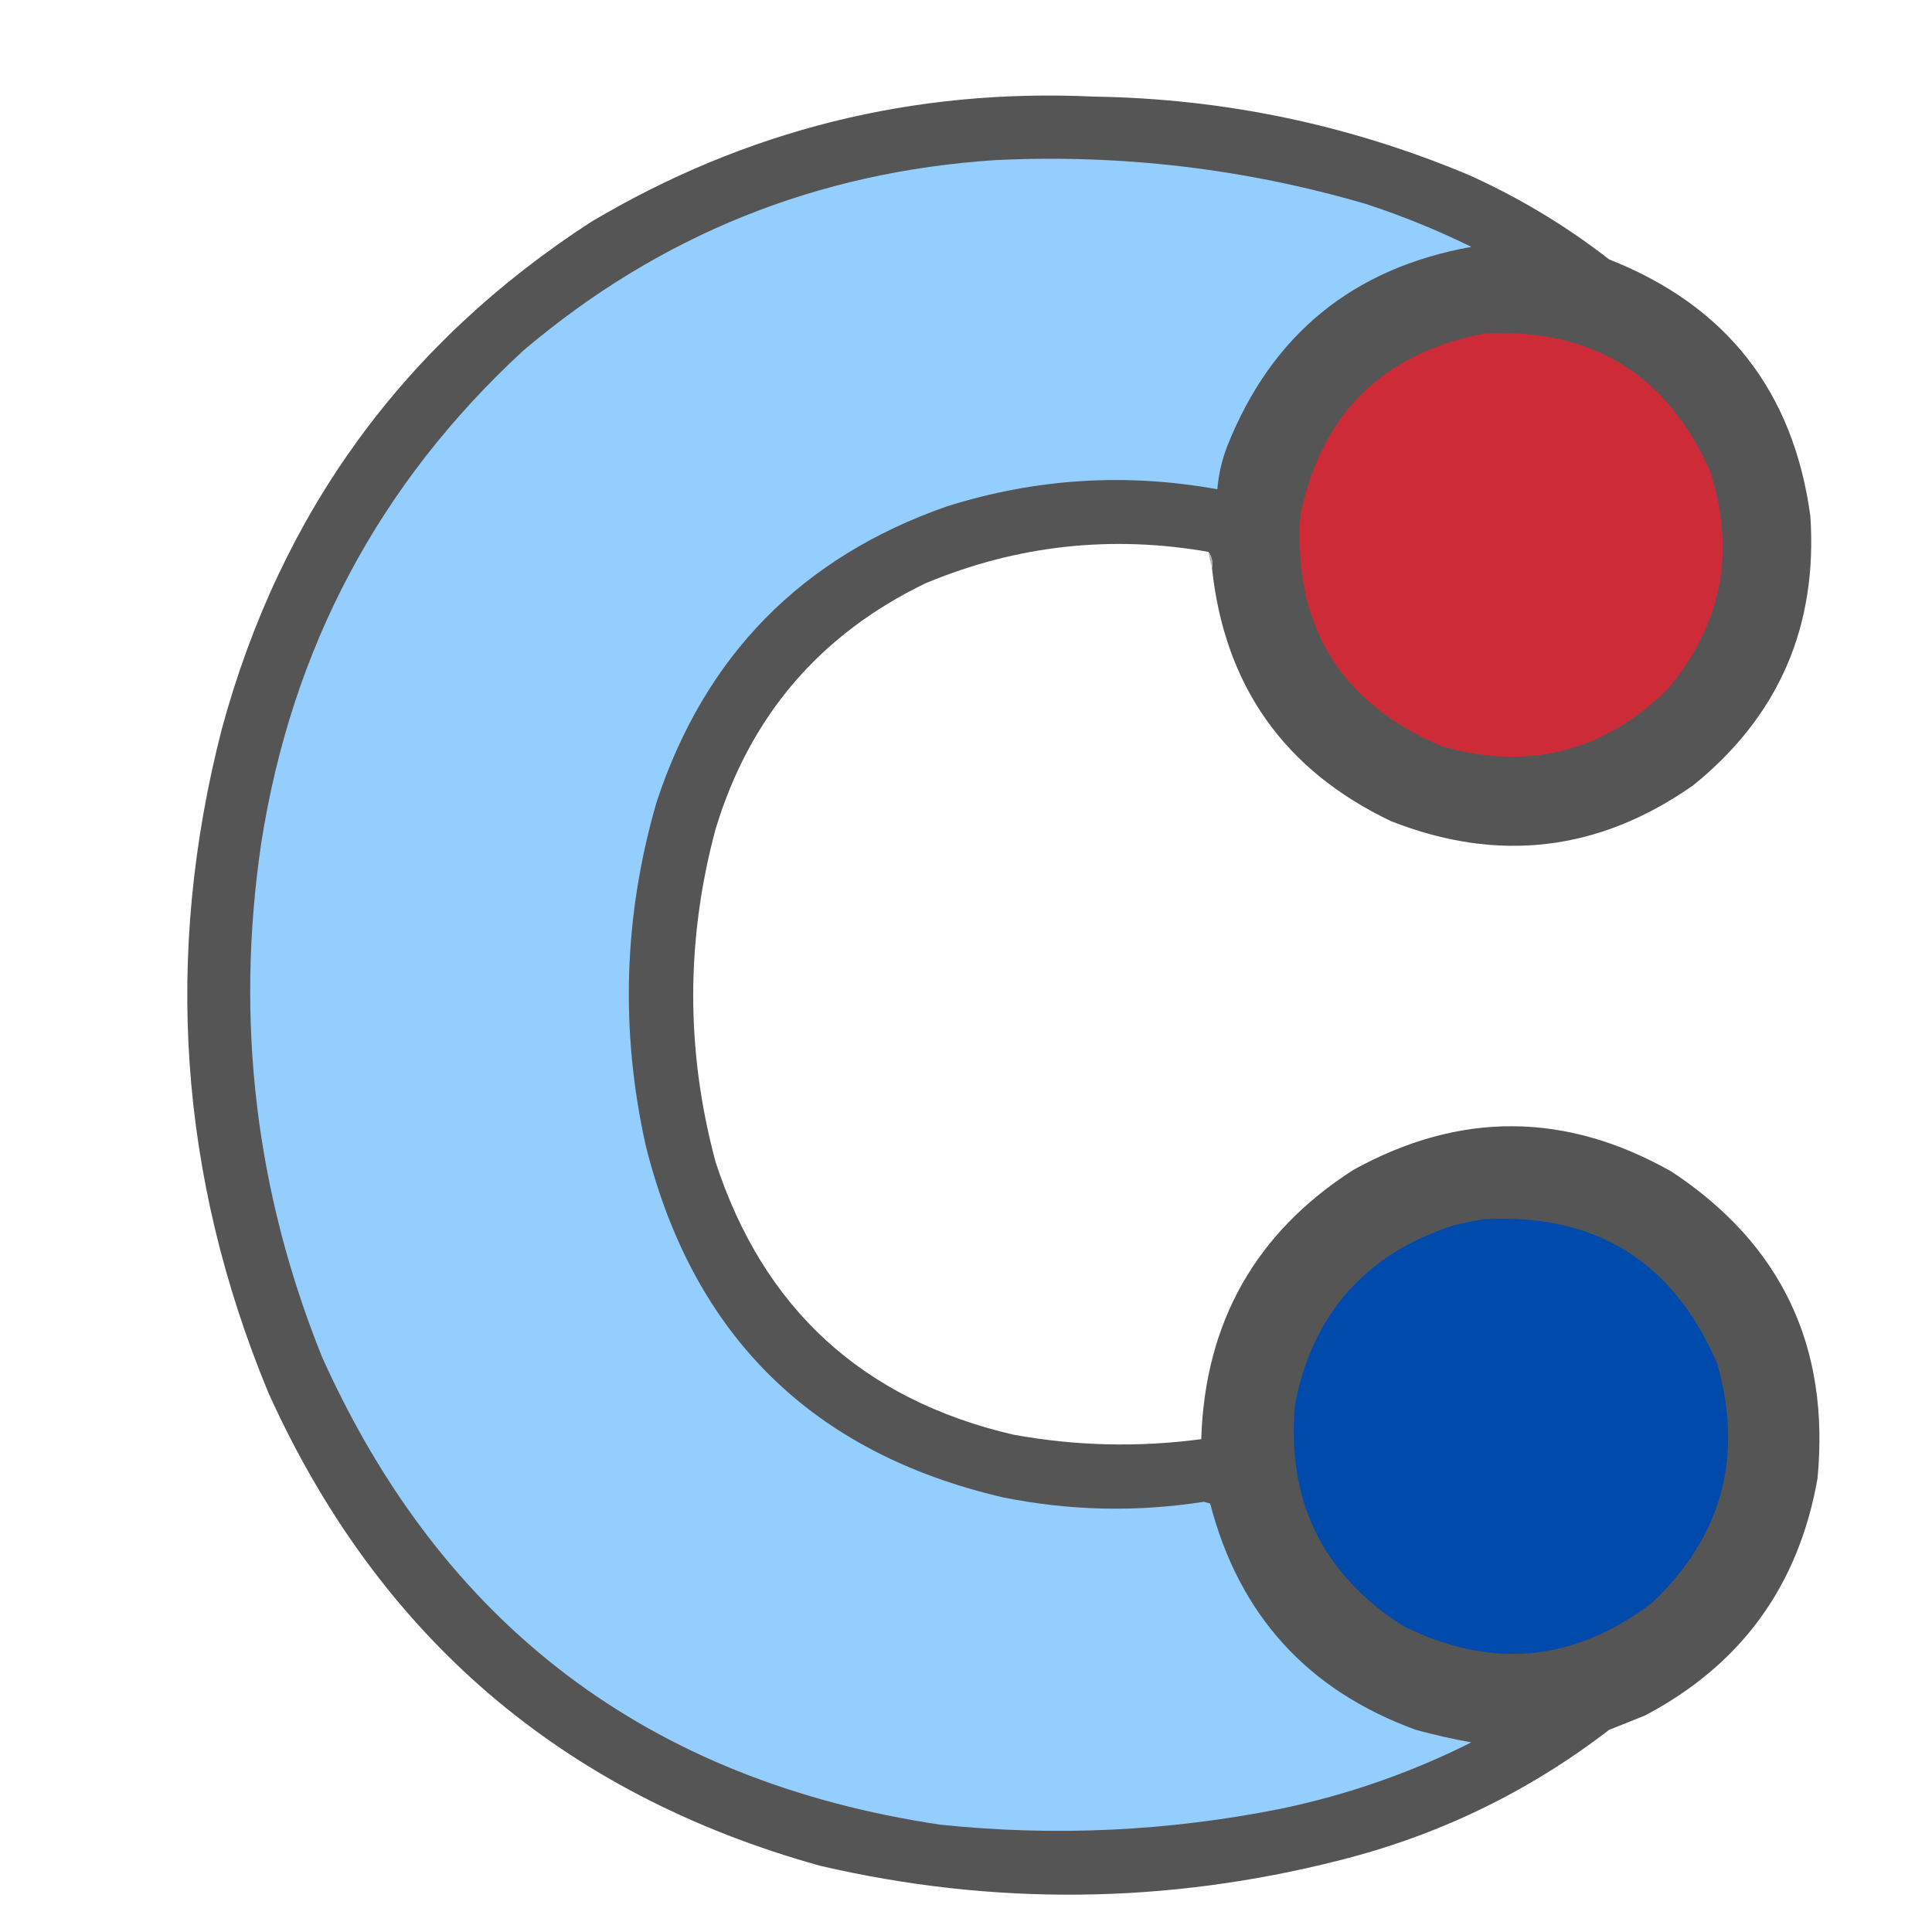 <?xml version="1.0" encoding="UTF-8"?>
<!DOCTYPE svg PUBLIC "-//W3C//DTD SVG 1.1//EN" "http://www.w3.org/Graphics/SVG/1.1/DTD/svg11.dtd">
<svg xmlns="http://www.w3.org/2000/svg" version="1.1" width="1080px" height="1080px" style="shape-rendering:geometricPrecision; text-rendering:geometricPrecision; image-rendering:optimizeQuality; fill-rule:evenodd; clip-rule:evenodd" xmlns:xlink="http://www.w3.org/1999/xlink">
<g><path style="opacity:1" fill="#555555" d="M 677.5,317.5 C 678.055,313.988 677.388,310.988 675.5,308.5C 621.07,298.976 568.404,304.809 517.5,326C 458.257,354.583 419.09,400.417 400,463.5C 383.348,525.503 383.348,587.503 400,649.5C 426.734,731.561 482.234,782.394 566.5,802C 601.363,808.33 636.363,809.164 671.5,804.5C 673.551,739.207 701.884,689.04 756.5,654C 816.02,621.095 875.354,621.428 934.5,655C 995.851,695.547 1023.02,752.714 1016,826.5C 1005.42,886.525 973.255,930.692 919.5,959C 912.833,961.667 906.167,964.333 899.5,967C 854.427,1001.7 804.093,1026.03 748.5,1040C 652.034,1064.48 555.367,1065.48 458.5,1043C 314.417,1002.91 211.583,914.748 150,778.5C 100.068,657.787 91.402,534.121 124,407.5C 156.914,286.377 225.748,191.877 330.5,124C 417.005,72.624 510.672,49.291 611.5,54C 684.415,55.116 754.415,69.782 821.5,98C 849.46,110.636 875.46,126.303 899.5,145C 965.027,170.86 1002.53,218.693 1012,288.5C 1016.12,350.208 994.283,400.375 946.5,439C 893.825,475.959 837.492,482.626 777.5,459C 717.845,430.501 684.512,383.334 677.5,317.5 Z"/></g>
<g><path style="opacity:1" fill="#93cefe" d="M 556.5,89.5 C 626.924,86.109 695.924,94.276 763.5,114C 783.734,120.617 803.401,128.617 822.5,138C 756.288,149.885 710.788,187.052 686,249.5C 683.022,257.261 681.188,265.261 680.5,273.5C 629.366,264.264 579.033,267.431 529.5,283C 448.105,311.395 393.939,366.562 367,448.5C 348.597,511.951 346.597,575.951 361,640.5C 387.505,746.672 454.005,812.172 560.5,837C 597.827,844.552 635.327,845.385 673,839.5C 674.167,839.833 675.333,840.167 676.5,840.5C 692.651,902.818 730.984,944.985 791.5,967C 801.724,969.806 812.058,972.139 822.5,974C 788.831,990.891 753.498,1003.22 716.5,1011C 653.304,1023.7 589.637,1026.7 525.5,1020C 362.491,995.614 247.324,908.447 180,758.5C 142.782,665.999 131.448,570.333 146,471.5C 163.015,362.28 211.849,270.447 292.5,196C 368.514,131.516 456.514,96.016 556.5,89.5 Z"/></g>
<g><path style="opacity:1" fill="#cd2b37" d="M 829.5,186.5 C 889.549,183.256 931.716,208.923 956,263.5C 970.535,308.68 962.535,349.347 932,385.5C 896.063,420.583 853.896,431.083 805.5,417C 748.859,392.586 722.692,349.42 727,287.5C 738.887,231.112 773.054,197.445 829.5,186.5 Z"/></g>
<g><path style="opacity:1" fill="#b3b3b3" d="M 675.5,308.5 C 677.388,310.988 678.055,313.988 677.5,317.5C 676.755,314.61 676.088,311.61 675.5,308.5 Z"/></g>
<g><path style="opacity:1" fill="#004aac" d="M 829.5,681.5 C 892.105,678.198 935.605,705.198 960,762.5C 974.723,814.45 962.556,858.95 923.5,896C 879.953,929.08 833.62,933.413 784.5,909C 739.092,880.013 718.926,838.513 724,784.5C 734.078,734.087 763.578,700.92 812.5,685C 818.265,683.614 823.931,682.448 829.5,681.5 Z"/></g>
</svg>
